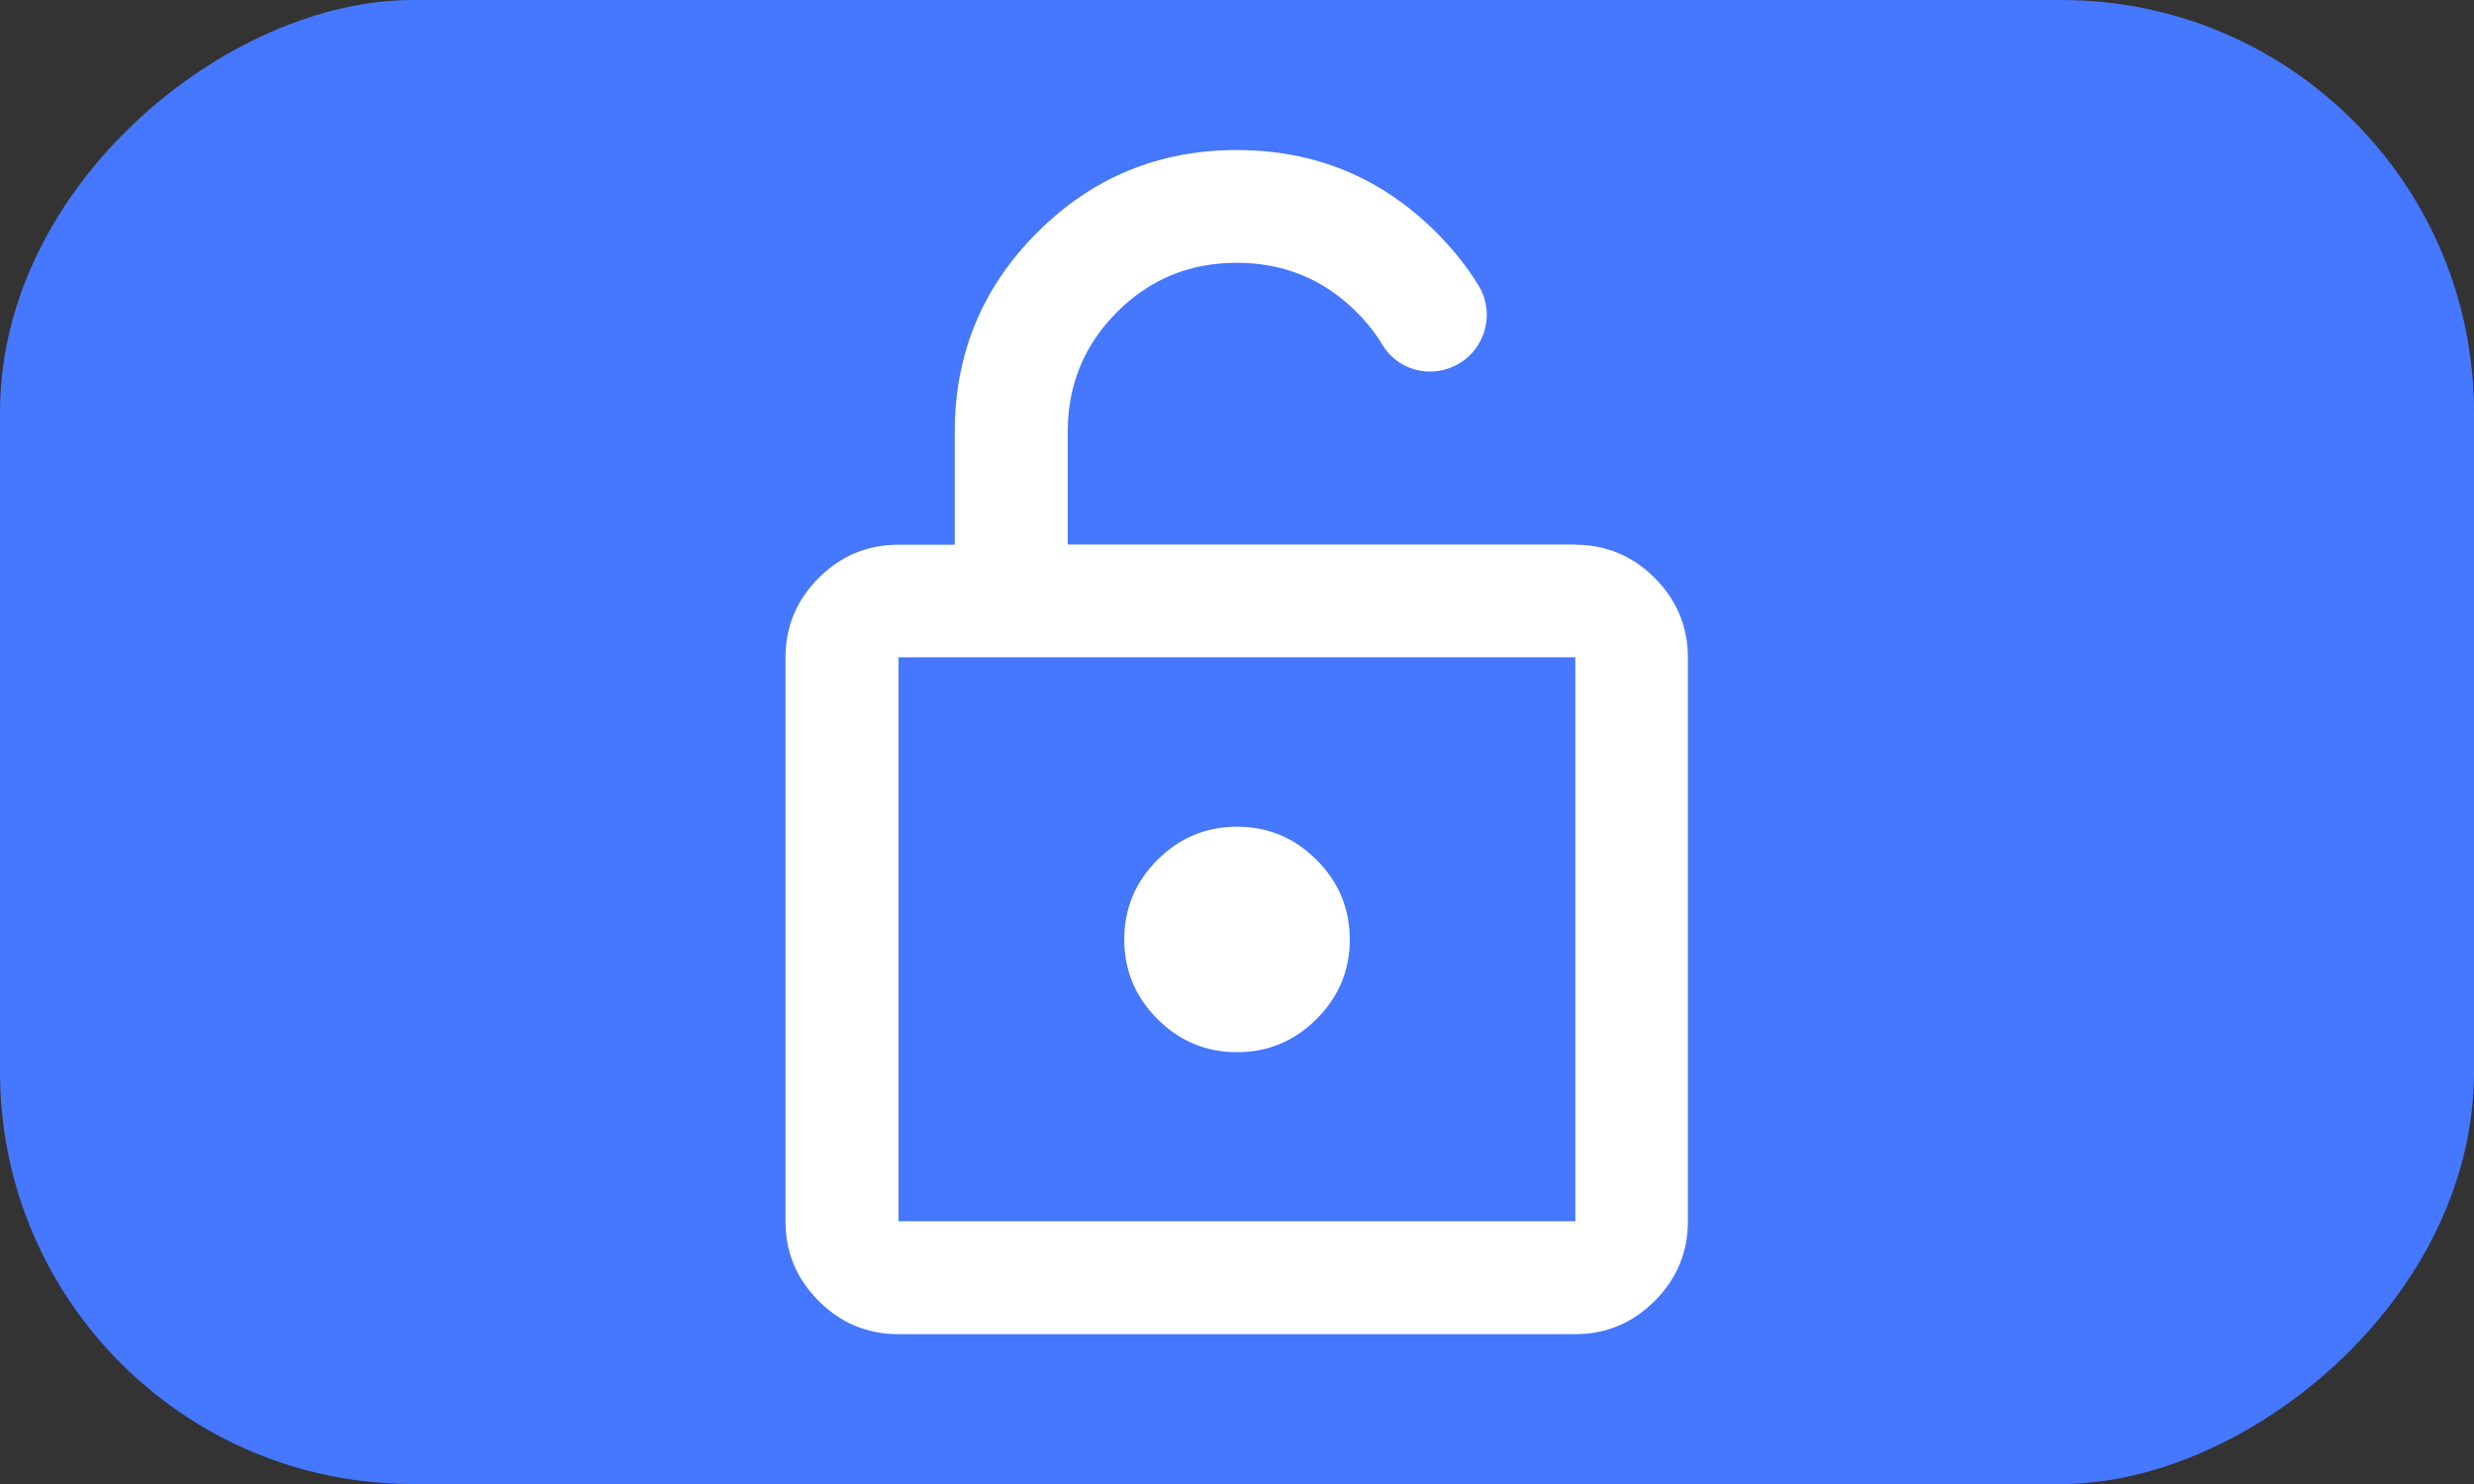 <?xml version="1.0" encoding="UTF-8"?><svg id="_レイヤー_2" xmlns="http://www.w3.org/2000/svg" viewBox="0 0 120 72"><rect x="0" y="0" width="120" height="72" fill="#333333" stroke="none"/><defs><style>.cls-1{fill:#4577ff;}.cls-1,.cls-2{stroke-width:0px;}.cls-2{fill:#fff;}</style></defs><g id="_2"><rect class="cls-1" x="24" y="-24" width="72" height="120" rx="20" ry="20" transform="translate(96 -24) rotate(90)"/><path class="cls-2" d="M76.41,26.42h-24.62v-5.47c0-2.28.8-4.22,2.39-5.81,1.6-1.6,3.53-2.39,5.81-2.39s4.22.8,5.81,2.39c.5.5.92,1.03,1.26,1.6.71,1.18,2.21,1.61,3.46,1.03h0c1.49-.69,2.05-2.53,1.19-3.93-.56-.91-1.24-1.76-2.04-2.56-2.67-2.67-5.89-4-9.68-4s-7.01,1.33-9.68,4c-2.67,2.67-4,5.89-4,9.68v5.47h-2.74c-1.5,0-2.79.54-3.86,1.61-1.07,1.07-1.61,2.36-1.61,3.86v27.36c0,1.5.54,2.79,1.61,3.86,1.07,1.07,2.36,1.61,3.86,1.61h32.83c1.5,0,2.79-.54,3.86-1.61,1.07-1.07,1.61-2.36,1.61-3.86v-27.36c0-1.5-.54-2.79-1.61-3.86-1.07-1.07-2.36-1.61-3.86-1.61ZM76.41,59.25h-32.83v-27.36h32.83v27.36Z"/><path class="cls-2" d="M60,51.05c1.5,0,2.79-.54,3.86-1.61,1.07-1.07,1.61-2.36,1.61-3.86s-.54-2.79-1.61-3.86c-1.07-1.07-2.36-1.61-3.86-1.61s-2.79.54-3.86,1.61c-1.07,1.07-1.61,2.36-1.61,3.86s.54,2.79,1.61,3.86c1.07,1.07,2.36,1.61,3.86,1.61Z"/></g></svg>